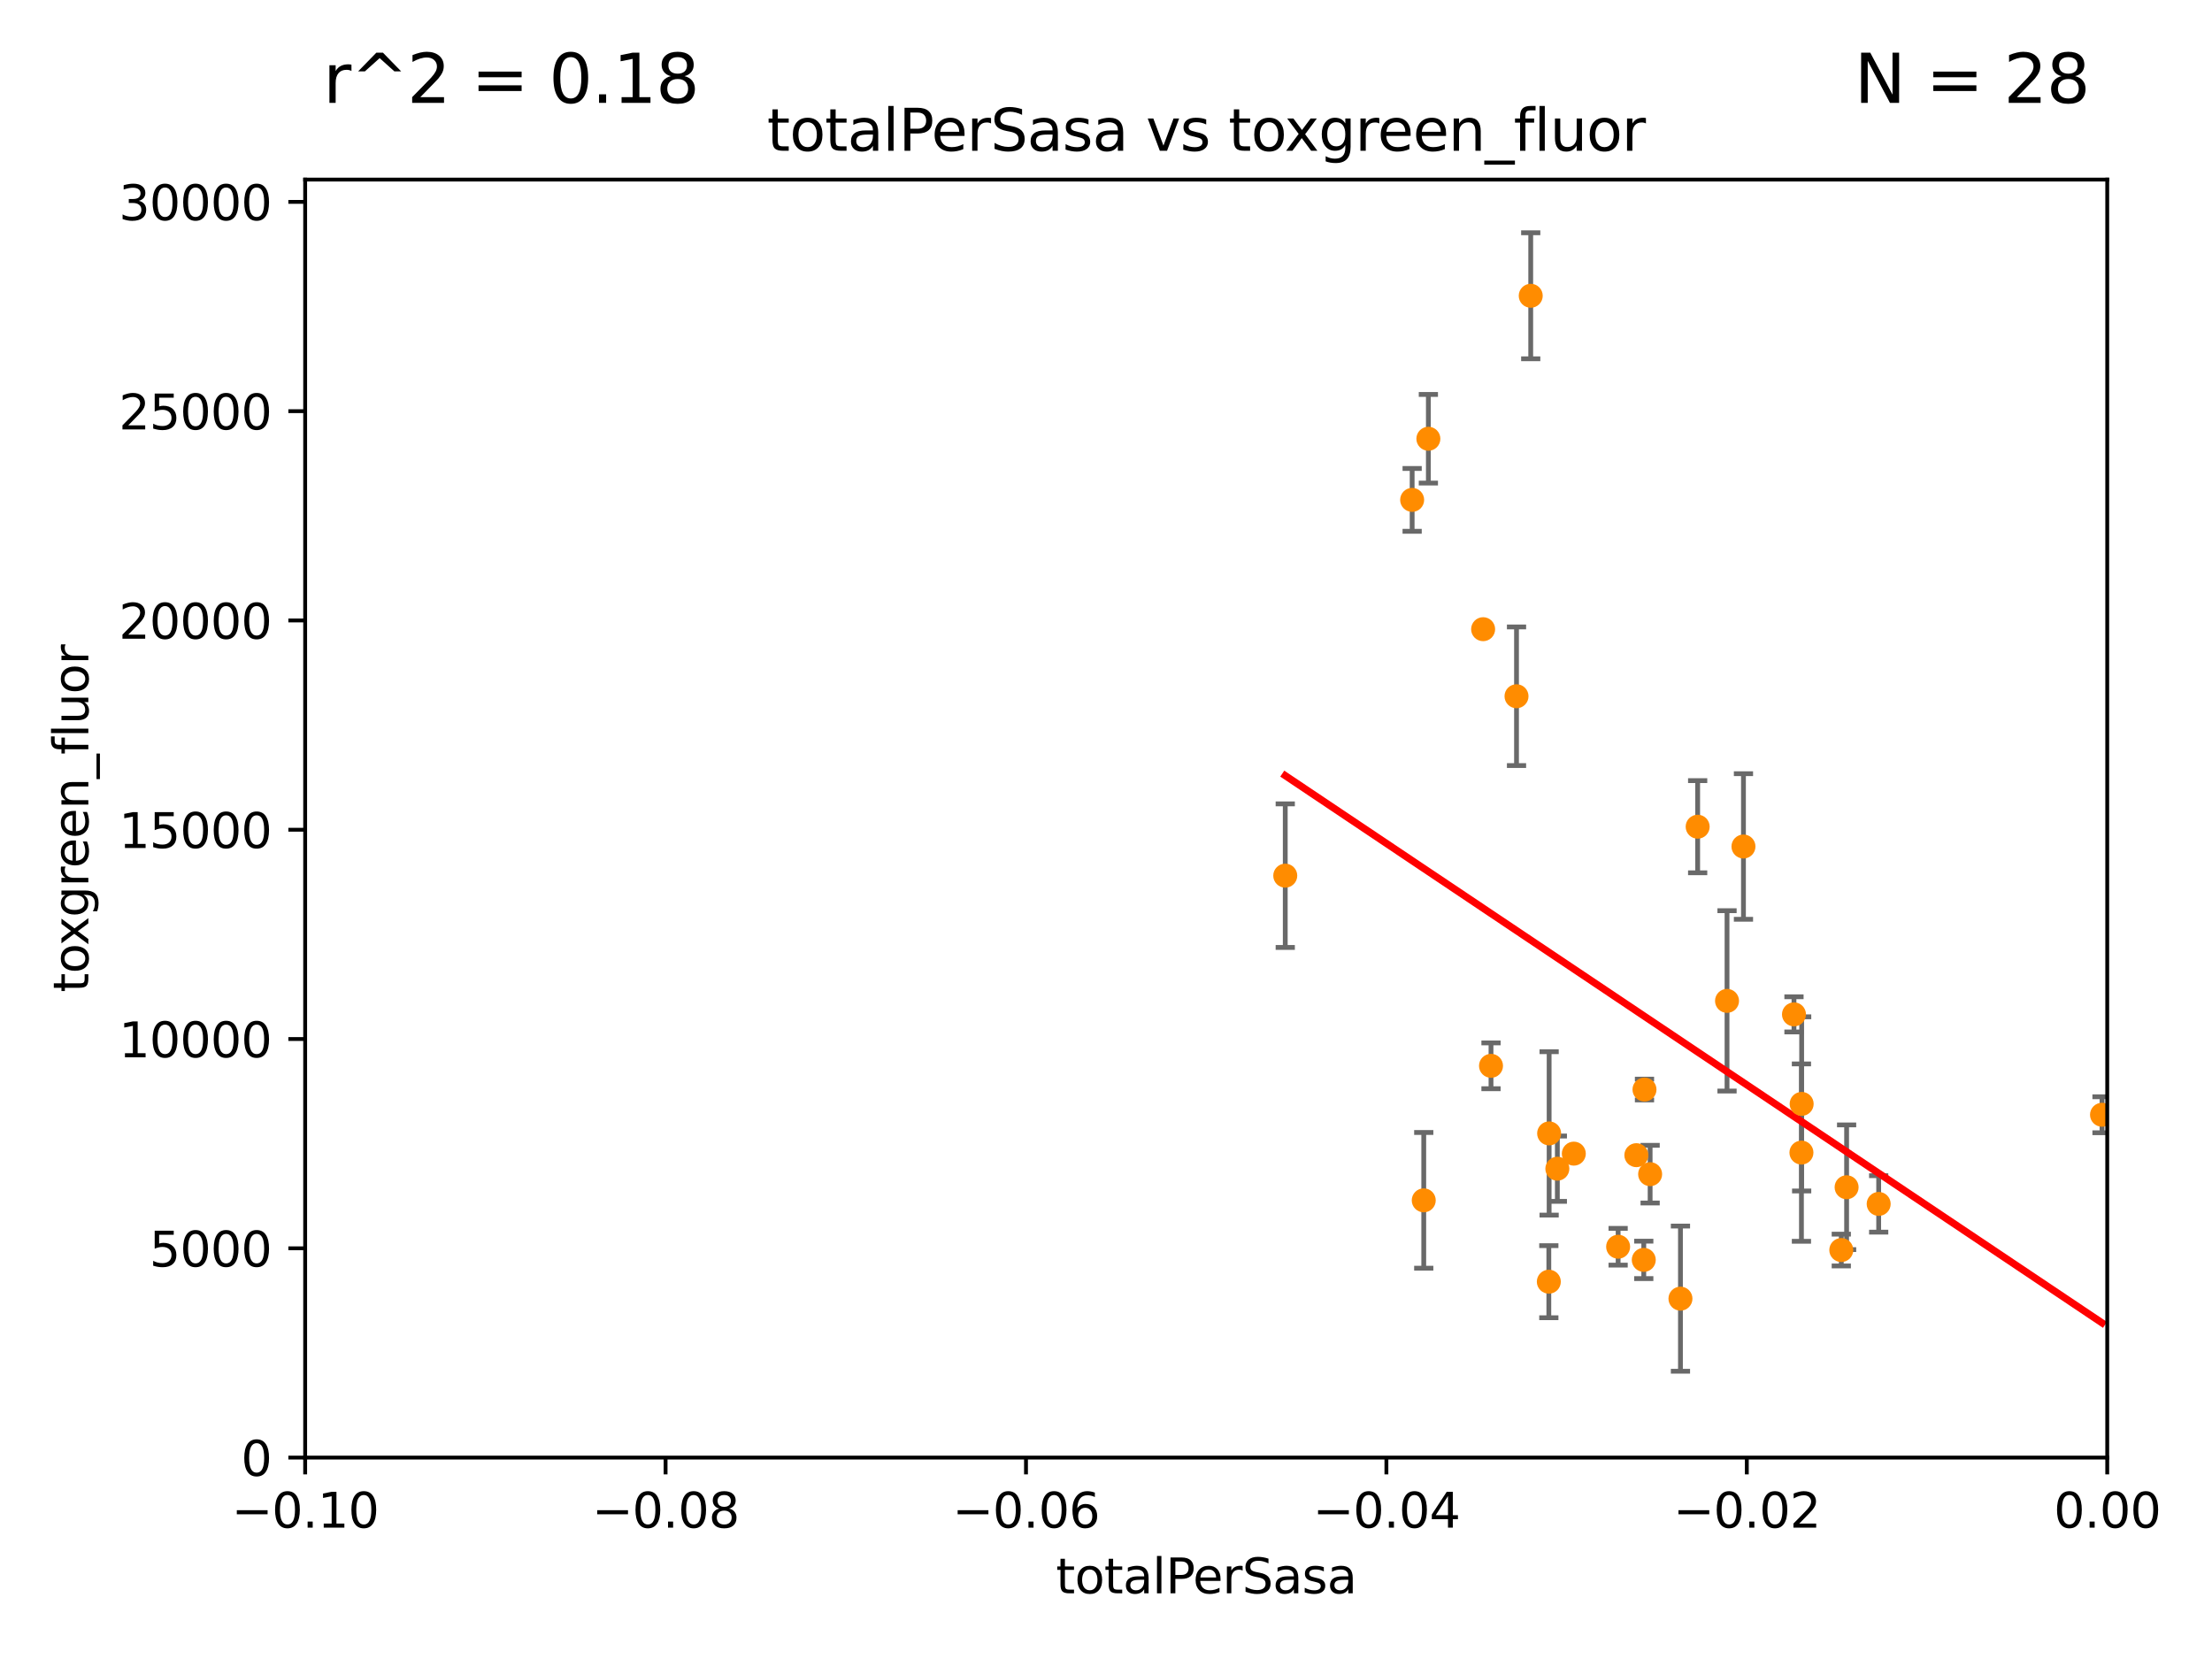 <?xml version="1.0" encoding="utf-8" standalone="no"?>
<!DOCTYPE svg PUBLIC "-//W3C//DTD SVG 1.1//EN"
  "http://www.w3.org/Graphics/SVG/1.1/DTD/svg11.dtd">
<svg xmlns:xlink="http://www.w3.org/1999/xlink" width="460.8pt" height="345.6pt" viewBox="0 0 460.8 345.6" xmlns="http://www.w3.org/2000/svg" version="1.1">
 <defs>
  <style type="text/css">*{stroke-linejoin: round; stroke-linecap: butt}</style>
 </defs>
 <g id="figure_1">
  <g id="patch_1">
   <path d="M 0 345.6 
L 460.8 345.6 
L 460.8 0 
L 0 0 
z
" style="fill: #ffffff"/>
  </g>
  <g id="axes_1">
   <g id="patch_2">
    <path d="M 63.571 303.64 
L 438.975 303.64 
L 438.975 37.411 
L 63.571 37.411 
z
" style="fill: #ffffff"/>
   </g>
   <g id="PathCollection_1">
    <defs>
     <path id="me22a45a3e5" d="M 0 1.118 
C 0.297 1.118 0.581 1 0.791 0.791 
C 1 0.581 1.118 0.297 1.118 0 
C 1.118 -0.297 1 -0.581 0.791 -0.791 
C 0.581 -1 0.297 -1.118 0 -1.118 
C -0.297 -1.118 -0.581 -1 -0.791 -0.791 
C -1 -0.581 -1.118 -0.297 -1.118 0 
C -1.118 0.297 -1 0.581 -0.791 0.791 
C -0.581 1 -0.297 1.118 0 1.118 
z
" style="stroke: #ff8c00"/>
    </defs>
    <g clip-path="url(#pb6a183b8ac)">
     <use xlink:href="#me22a45a3e5" x="267.742" y="182.415" style="fill: #ff8c00; stroke: #ff8c00"/>
     <use xlink:href="#me22a45a3e5" x="297.555" y="91.401" style="fill: #ff8c00; stroke: #ff8c00"/>
     <use xlink:href="#me22a45a3e5" x="308.962" y="131.072" style="fill: #ff8c00; stroke: #ff8c00"/>
     <use xlink:href="#me22a45a3e5" x="322.713" y="236.109" style="fill: #ff8c00; stroke: #ff8c00"/>
     <use xlink:href="#me22a45a3e5" x="294.177" y="104.133" style="fill: #ff8c00; stroke: #ff8c00"/>
     <use xlink:href="#me22a45a3e5" x="337.086" y="259.716" style="fill: #ff8c00; stroke: #ff8c00"/>
     <use xlink:href="#me22a45a3e5" x="318.879" y="61.614" style="fill: #ff8c00; stroke: #ff8c00"/>
     <use xlink:href="#me22a45a3e5" x="322.649" y="266.999" style="fill: #ff8c00; stroke: #ff8c00"/>
     <use xlink:href="#me22a45a3e5" x="296.593" y="250.052" style="fill: #ff8c00; stroke: #ff8c00"/>
     <use xlink:href="#me22a45a3e5" x="343.752" y="244.6" style="fill: #ff8c00; stroke: #ff8c00"/>
     <use xlink:href="#me22a45a3e5" x="327.854" y="240.325" style="fill: #ff8c00; stroke: #ff8c00"/>
     <use xlink:href="#me22a45a3e5" x="315.918" y="145.041" style="fill: #ff8c00; stroke: #ff8c00"/>
     <use xlink:href="#me22a45a3e5" x="353.654" y="172.218" style="fill: #ff8c00; stroke: #ff8c00"/>
     <use xlink:href="#me22a45a3e5" x="342.427" y="262.456" style="fill: #ff8c00; stroke: #ff8c00"/>
     <use xlink:href="#me22a45a3e5" x="350.069" y="270.532" style="fill: #ff8c00; stroke: #ff8c00"/>
     <use xlink:href="#me22a45a3e5" x="310.604" y="222.03" style="fill: #ff8c00; stroke: #ff8c00"/>
     <use xlink:href="#me22a45a3e5" x="359.772" y="208.501" style="fill: #ff8c00; stroke: #ff8c00"/>
     <use xlink:href="#me22a45a3e5" x="340.881" y="240.644" style="fill: #ff8c00; stroke: #ff8c00"/>
     <use xlink:href="#me22a45a3e5" x="324.424" y="243.461" style="fill: #ff8c00; stroke: #ff8c00"/>
     <use xlink:href="#me22a45a3e5" x="342.577" y="226.973" style="fill: #ff8c00; stroke: #ff8c00"/>
     <use xlink:href="#me22a45a3e5" x="363.195" y="176.343" style="fill: #ff8c00; stroke: #ff8c00"/>
     <use xlink:href="#me22a45a3e5" x="373.718" y="211.31" style="fill: #ff8c00; stroke: #ff8c00"/>
     <use xlink:href="#me22a45a3e5" x="375.272" y="240.105" style="fill: #ff8c00; stroke: #ff8c00"/>
     <use xlink:href="#me22a45a3e5" x="375.318" y="229.961" style="fill: #ff8c00; stroke: #ff8c00"/>
     <use xlink:href="#me22a45a3e5" x="383.574" y="260.408" style="fill: #ff8c00; stroke: #ff8c00"/>
     <use xlink:href="#me22a45a3e5" x="384.682" y="247.328" style="fill: #ff8c00; stroke: #ff8c00"/>
     <use xlink:href="#me22a45a3e5" x="391.363" y="250.798" style="fill: #ff8c00; stroke: #ff8c00"/>
     <use xlink:href="#me22a45a3e5" x="437.887" y="232.223" style="fill: #ff8c00; stroke: #ff8c00"/>
    </g>
   </g>
   <g id="matplotlib.axis_1">
    <g id="xtick_1">
     <g id="line2d_1">
      <defs>
       <path id="me7ca592020" d="M 0 0 
L 0 3.5 
" style="stroke: #000000; stroke-width: 0.8"/>
      </defs>
      <g>
       <use xlink:href="#me7ca592020" x="63.571" y="303.64" style="stroke: #000000; stroke-width: 0.8"/>
      </g>
     </g>
     <g id="text_1">
      <!-- −0.10 -->
      <g transform="translate(48.249 318.238)scale(0.1 -0.1)">
       <defs>
        <path id="DejaVuSans-2212" d="M 678 2272 
L 4684 2272 
L 4684 1741 
L 678 1741 
L 678 2272 
z
" transform="scale(0.016)"/>
        <path id="DejaVuSans-30" d="M 2034 4250 
Q 1547 4250 1301 3770 
Q 1056 3291 1056 2328 
Q 1056 1369 1301 889 
Q 1547 409 2034 409 
Q 2525 409 2770 889 
Q 3016 1369 3016 2328 
Q 3016 3291 2770 3770 
Q 2525 4250 2034 4250 
z
M 2034 4750 
Q 2819 4750 3233 4129 
Q 3647 3509 3647 2328 
Q 3647 1150 3233 529 
Q 2819 -91 2034 -91 
Q 1250 -91 836 529 
Q 422 1150 422 2328 
Q 422 3509 836 4129 
Q 1250 4750 2034 4750 
z
" transform="scale(0.016)"/>
        <path id="DejaVuSans-2e" d="M 684 794 
L 1344 794 
L 1344 0 
L 684 0 
L 684 794 
z
" transform="scale(0.016)"/>
        <path id="DejaVuSans-31" d="M 794 531 
L 1825 531 
L 1825 4091 
L 703 3866 
L 703 4441 
L 1819 4666 
L 2450 4666 
L 2450 531 
L 3481 531 
L 3481 0 
L 794 0 
L 794 531 
z
" transform="scale(0.016)"/>
       </defs>
       <use xlink:href="#DejaVuSans-2212"/>
       <use xlink:href="#DejaVuSans-30" x="83.789"/>
       <use xlink:href="#DejaVuSans-2e" x="147.412"/>
       <use xlink:href="#DejaVuSans-31" x="179.199"/>
       <use xlink:href="#DejaVuSans-30" x="242.822"/>
      </g>
     </g>
    </g>
    <g id="xtick_2">
     <g id="line2d_2">
      <g>
       <use xlink:href="#me7ca592020" x="138.652" y="303.64" style="stroke: #000000; stroke-width: 0.8"/>
      </g>
     </g>
     <g id="text_2">
      <!-- −0.08 -->
      <g transform="translate(123.329 318.238)scale(0.1 -0.1)">
       <defs>
        <path id="DejaVuSans-38" d="M 2034 2216 
Q 1584 2216 1326 1975 
Q 1069 1734 1069 1313 
Q 1069 891 1326 650 
Q 1584 409 2034 409 
Q 2484 409 2743 651 
Q 3003 894 3003 1313 
Q 3003 1734 2745 1975 
Q 2488 2216 2034 2216 
z
M 1403 2484 
Q 997 2584 770 2862 
Q 544 3141 544 3541 
Q 544 4100 942 4425 
Q 1341 4750 2034 4750 
Q 2731 4750 3128 4425 
Q 3525 4100 3525 3541 
Q 3525 3141 3298 2862 
Q 3072 2584 2669 2484 
Q 3125 2378 3379 2068 
Q 3634 1759 3634 1313 
Q 3634 634 3220 271 
Q 2806 -91 2034 -91 
Q 1263 -91 848 271 
Q 434 634 434 1313 
Q 434 1759 690 2068 
Q 947 2378 1403 2484 
z
M 1172 3481 
Q 1172 3119 1398 2916 
Q 1625 2713 2034 2713 
Q 2441 2713 2670 2916 
Q 2900 3119 2900 3481 
Q 2900 3844 2670 4047 
Q 2441 4250 2034 4250 
Q 1625 4250 1398 4047 
Q 1172 3844 1172 3481 
z
" transform="scale(0.016)"/>
       </defs>
       <use xlink:href="#DejaVuSans-2212"/>
       <use xlink:href="#DejaVuSans-30" x="83.789"/>
       <use xlink:href="#DejaVuSans-2e" x="147.412"/>
       <use xlink:href="#DejaVuSans-30" x="179.199"/>
       <use xlink:href="#DejaVuSans-38" x="242.822"/>
      </g>
     </g>
    </g>
    <g id="xtick_3">
     <g id="line2d_3">
      <g>
       <use xlink:href="#me7ca592020" x="213.733" y="303.64" style="stroke: #000000; stroke-width: 0.8"/>
      </g>
     </g>
     <g id="text_3">
      <!-- −0.06 -->
      <g transform="translate(198.41 318.238)scale(0.1 -0.1)">
       <defs>
        <path id="DejaVuSans-36" d="M 2113 2584 
Q 1688 2584 1439 2293 
Q 1191 2003 1191 1497 
Q 1191 994 1439 701 
Q 1688 409 2113 409 
Q 2538 409 2786 701 
Q 3034 994 3034 1497 
Q 3034 2003 2786 2293 
Q 2538 2584 2113 2584 
z
M 3366 4563 
L 3366 3988 
Q 3128 4100 2886 4159 
Q 2644 4219 2406 4219 
Q 1781 4219 1451 3797 
Q 1122 3375 1075 2522 
Q 1259 2794 1537 2939 
Q 1816 3084 2150 3084 
Q 2853 3084 3261 2657 
Q 3669 2231 3669 1497 
Q 3669 778 3244 343 
Q 2819 -91 2113 -91 
Q 1303 -91 875 529 
Q 447 1150 447 2328 
Q 447 3434 972 4092 
Q 1497 4750 2381 4750 
Q 2619 4750 2861 4703 
Q 3103 4656 3366 4563 
z
" transform="scale(0.016)"/>
       </defs>
       <use xlink:href="#DejaVuSans-2212"/>
       <use xlink:href="#DejaVuSans-30" x="83.789"/>
       <use xlink:href="#DejaVuSans-2e" x="147.412"/>
       <use xlink:href="#DejaVuSans-30" x="179.199"/>
       <use xlink:href="#DejaVuSans-36" x="242.822"/>
      </g>
     </g>
    </g>
    <g id="xtick_4">
     <g id="line2d_4">
      <g>
       <use xlink:href="#me7ca592020" x="288.813" y="303.64" style="stroke: #000000; stroke-width: 0.8"/>
      </g>
     </g>
     <g id="text_4">
      <!-- −0.04 -->
      <g transform="translate(273.491 318.238)scale(0.1 -0.1)">
       <defs>
        <path id="DejaVuSans-34" d="M 2419 4116 
L 825 1625 
L 2419 1625 
L 2419 4116 
z
M 2253 4666 
L 3047 4666 
L 3047 1625 
L 3713 1625 
L 3713 1100 
L 3047 1100 
L 3047 0 
L 2419 0 
L 2419 1100 
L 313 1100 
L 313 1709 
L 2253 4666 
z
" transform="scale(0.016)"/>
       </defs>
       <use xlink:href="#DejaVuSans-2212"/>
       <use xlink:href="#DejaVuSans-30" x="83.789"/>
       <use xlink:href="#DejaVuSans-2e" x="147.412"/>
       <use xlink:href="#DejaVuSans-30" x="179.199"/>
       <use xlink:href="#DejaVuSans-34" x="242.822"/>
      </g>
     </g>
    </g>
    <g id="xtick_5">
     <g id="line2d_5">
      <g>
       <use xlink:href="#me7ca592020" x="363.894" y="303.64" style="stroke: #000000; stroke-width: 0.8"/>
      </g>
     </g>
     <g id="text_5">
      <!-- −0.02 -->
      <g transform="translate(348.572 318.238)scale(0.1 -0.1)">
       <defs>
        <path id="DejaVuSans-32" d="M 1228 531 
L 3431 531 
L 3431 0 
L 469 0 
L 469 531 
Q 828 903 1448 1529 
Q 2069 2156 2228 2338 
Q 2531 2678 2651 2914 
Q 2772 3150 2772 3378 
Q 2772 3750 2511 3984 
Q 2250 4219 1831 4219 
Q 1534 4219 1204 4116 
Q 875 4013 500 3803 
L 500 4441 
Q 881 4594 1212 4672 
Q 1544 4750 1819 4750 
Q 2544 4750 2975 4387 
Q 3406 4025 3406 3419 
Q 3406 3131 3298 2873 
Q 3191 2616 2906 2266 
Q 2828 2175 2409 1742 
Q 1991 1309 1228 531 
z
" transform="scale(0.016)"/>
       </defs>
       <use xlink:href="#DejaVuSans-2212"/>
       <use xlink:href="#DejaVuSans-30" x="83.789"/>
       <use xlink:href="#DejaVuSans-2e" x="147.412"/>
       <use xlink:href="#DejaVuSans-30" x="179.199"/>
       <use xlink:href="#DejaVuSans-32" x="242.822"/>
      </g>
     </g>
    </g>
    <g id="xtick_6">
     <g id="line2d_6">
      <g>
       <use xlink:href="#me7ca592020" x="438.975" y="303.64" style="stroke: #000000; stroke-width: 0.8"/>
      </g>
     </g>
     <g id="text_6">
      <!-- 0.00 -->
      <g transform="translate(427.842 318.238)scale(0.1 -0.1)">
       <use xlink:href="#DejaVuSans-30"/>
       <use xlink:href="#DejaVuSans-2e" x="63.623"/>
       <use xlink:href="#DejaVuSans-30" x="95.41"/>
       <use xlink:href="#DejaVuSans-30" x="159.033"/>
      </g>
     </g>
    </g>
    <g id="text_7">
     <!-- totalPerSasa -->
     <g transform="translate(219.968 331.917)scale(0.1 -0.1)">
      <defs>
       <path id="DejaVuSans-74" d="M 1172 4494 
L 1172 3500 
L 2356 3500 
L 2356 3053 
L 1172 3053 
L 1172 1153 
Q 1172 725 1289 603 
Q 1406 481 1766 481 
L 2356 481 
L 2356 0 
L 1766 0 
Q 1100 0 847 248 
Q 594 497 594 1153 
L 594 3053 
L 172 3053 
L 172 3500 
L 594 3500 
L 594 4494 
L 1172 4494 
z
" transform="scale(0.016)"/>
       <path id="DejaVuSans-6f" d="M 1959 3097 
Q 1497 3097 1228 2736 
Q 959 2375 959 1747 
Q 959 1119 1226 758 
Q 1494 397 1959 397 
Q 2419 397 2687 759 
Q 2956 1122 2956 1747 
Q 2956 2369 2687 2733 
Q 2419 3097 1959 3097 
z
M 1959 3584 
Q 2709 3584 3137 3096 
Q 3566 2609 3566 1747 
Q 3566 888 3137 398 
Q 2709 -91 1959 -91 
Q 1206 -91 779 398 
Q 353 888 353 1747 
Q 353 2609 779 3096 
Q 1206 3584 1959 3584 
z
" transform="scale(0.016)"/>
       <path id="DejaVuSans-61" d="M 2194 1759 
Q 1497 1759 1228 1600 
Q 959 1441 959 1056 
Q 959 750 1161 570 
Q 1363 391 1709 391 
Q 2188 391 2477 730 
Q 2766 1069 2766 1631 
L 2766 1759 
L 2194 1759 
z
M 3341 1997 
L 3341 0 
L 2766 0 
L 2766 531 
Q 2569 213 2275 61 
Q 1981 -91 1556 -91 
Q 1019 -91 701 211 
Q 384 513 384 1019 
Q 384 1609 779 1909 
Q 1175 2209 1959 2209 
L 2766 2209 
L 2766 2266 
Q 2766 2663 2505 2880 
Q 2244 3097 1772 3097 
Q 1472 3097 1187 3025 
Q 903 2953 641 2809 
L 641 3341 
Q 956 3463 1253 3523 
Q 1550 3584 1831 3584 
Q 2591 3584 2966 3190 
Q 3341 2797 3341 1997 
z
" transform="scale(0.016)"/>
       <path id="DejaVuSans-6c" d="M 603 4863 
L 1178 4863 
L 1178 0 
L 603 0 
L 603 4863 
z
" transform="scale(0.016)"/>
       <path id="DejaVuSans-50" d="M 1259 4147 
L 1259 2394 
L 2053 2394 
Q 2494 2394 2734 2622 
Q 2975 2850 2975 3272 
Q 2975 3691 2734 3919 
Q 2494 4147 2053 4147 
L 1259 4147 
z
M 628 4666 
L 2053 4666 
Q 2838 4666 3239 4311 
Q 3641 3956 3641 3272 
Q 3641 2581 3239 2228 
Q 2838 1875 2053 1875 
L 1259 1875 
L 1259 0 
L 628 0 
L 628 4666 
z
" transform="scale(0.016)"/>
       <path id="DejaVuSans-65" d="M 3597 1894 
L 3597 1613 
L 953 1613 
Q 991 1019 1311 708 
Q 1631 397 2203 397 
Q 2534 397 2845 478 
Q 3156 559 3463 722 
L 3463 178 
Q 3153 47 2828 -22 
Q 2503 -91 2169 -91 
Q 1331 -91 842 396 
Q 353 884 353 1716 
Q 353 2575 817 3079 
Q 1281 3584 2069 3584 
Q 2775 3584 3186 3129 
Q 3597 2675 3597 1894 
z
M 3022 2063 
Q 3016 2534 2758 2815 
Q 2500 3097 2075 3097 
Q 1594 3097 1305 2825 
Q 1016 2553 972 2059 
L 3022 2063 
z
" transform="scale(0.016)"/>
       <path id="DejaVuSans-72" d="M 2631 2963 
Q 2534 3019 2420 3045 
Q 2306 3072 2169 3072 
Q 1681 3072 1420 2755 
Q 1159 2438 1159 1844 
L 1159 0 
L 581 0 
L 581 3500 
L 1159 3500 
L 1159 2956 
Q 1341 3275 1631 3429 
Q 1922 3584 2338 3584 
Q 2397 3584 2469 3576 
Q 2541 3569 2628 3553 
L 2631 2963 
z
" transform="scale(0.016)"/>
       <path id="DejaVuSans-53" d="M 3425 4513 
L 3425 3897 
Q 3066 4069 2747 4153 
Q 2428 4238 2131 4238 
Q 1616 4238 1336 4038 
Q 1056 3838 1056 3469 
Q 1056 3159 1242 3001 
Q 1428 2844 1947 2747 
L 2328 2669 
Q 3034 2534 3370 2195 
Q 3706 1856 3706 1288 
Q 3706 609 3251 259 
Q 2797 -91 1919 -91 
Q 1588 -91 1214 -16 
Q 841 59 441 206 
L 441 856 
Q 825 641 1194 531 
Q 1563 422 1919 422 
Q 2459 422 2753 634 
Q 3047 847 3047 1241 
Q 3047 1584 2836 1778 
Q 2625 1972 2144 2069 
L 1759 2144 
Q 1053 2284 737 2584 
Q 422 2884 422 3419 
Q 422 4038 858 4394 
Q 1294 4750 2059 4750 
Q 2388 4750 2728 4690 
Q 3069 4631 3425 4513 
z
" transform="scale(0.016)"/>
       <path id="DejaVuSans-73" d="M 2834 3397 
L 2834 2853 
Q 2591 2978 2328 3040 
Q 2066 3103 1784 3103 
Q 1356 3103 1142 2972 
Q 928 2841 928 2578 
Q 928 2378 1081 2264 
Q 1234 2150 1697 2047 
L 1894 2003 
Q 2506 1872 2764 1633 
Q 3022 1394 3022 966 
Q 3022 478 2636 193 
Q 2250 -91 1575 -91 
Q 1294 -91 989 -36 
Q 684 19 347 128 
L 347 722 
Q 666 556 975 473 
Q 1284 391 1588 391 
Q 1994 391 2212 530 
Q 2431 669 2431 922 
Q 2431 1156 2273 1281 
Q 2116 1406 1581 1522 
L 1381 1569 
Q 847 1681 609 1914 
Q 372 2147 372 2553 
Q 372 3047 722 3315 
Q 1072 3584 1716 3584 
Q 2034 3584 2315 3537 
Q 2597 3491 2834 3397 
z
" transform="scale(0.016)"/>
      </defs>
      <use xlink:href="#DejaVuSans-74"/>
      <use xlink:href="#DejaVuSans-6f" x="39.209"/>
      <use xlink:href="#DejaVuSans-74" x="100.391"/>
      <use xlink:href="#DejaVuSans-61" x="139.6"/>
      <use xlink:href="#DejaVuSans-6c" x="200.879"/>
      <use xlink:href="#DejaVuSans-50" x="228.662"/>
      <use xlink:href="#DejaVuSans-65" x="285.34"/>
      <use xlink:href="#DejaVuSans-72" x="346.863"/>
      <use xlink:href="#DejaVuSans-53" x="387.977"/>
      <use xlink:href="#DejaVuSans-61" x="451.453"/>
      <use xlink:href="#DejaVuSans-73" x="512.732"/>
      <use xlink:href="#DejaVuSans-61" x="564.832"/>
     </g>
    </g>
   </g>
   <g id="matplotlib.axis_2">
    <g id="ytick_1">
     <g id="line2d_7">
      <defs>
       <path id="m720df7679b" d="M 0 0 
L -3.5 0 
" style="stroke: #000000; stroke-width: 0.8"/>
      </defs>
      <g>
       <use xlink:href="#m720df7679b" x="63.571" y="303.64" style="stroke: #000000; stroke-width: 0.8"/>
      </g>
     </g>
     <g id="text_8">
      <!-- 0 -->
      <g transform="translate(50.209 307.439)scale(0.1 -0.1)">
       <use xlink:href="#DejaVuSans-30"/>
      </g>
     </g>
    </g>
    <g id="ytick_2">
     <g id="line2d_8">
      <g>
       <use xlink:href="#m720df7679b" x="63.571" y="260.043" style="stroke: #000000; stroke-width: 0.8"/>
      </g>
     </g>
     <g id="text_9">
      <!-- 5000 -->
      <g transform="translate(31.121 263.843)scale(0.1 -0.1)">
       <defs>
        <path id="DejaVuSans-35" d="M 691 4666 
L 3169 4666 
L 3169 4134 
L 1269 4134 
L 1269 2991 
Q 1406 3038 1543 3061 
Q 1681 3084 1819 3084 
Q 2600 3084 3056 2656 
Q 3513 2228 3513 1497 
Q 3513 744 3044 326 
Q 2575 -91 1722 -91 
Q 1428 -91 1123 -41 
Q 819 9 494 109 
L 494 744 
Q 775 591 1075 516 
Q 1375 441 1709 441 
Q 2250 441 2565 725 
Q 2881 1009 2881 1497 
Q 2881 1984 2565 2268 
Q 2250 2553 1709 2553 
Q 1456 2553 1204 2497 
Q 953 2441 691 2322 
L 691 4666 
z
" transform="scale(0.016)"/>
       </defs>
       <use xlink:href="#DejaVuSans-35"/>
       <use xlink:href="#DejaVuSans-30" x="63.623"/>
       <use xlink:href="#DejaVuSans-30" x="127.246"/>
       <use xlink:href="#DejaVuSans-30" x="190.869"/>
      </g>
     </g>
    </g>
    <g id="ytick_3">
     <g id="line2d_9">
      <g>
       <use xlink:href="#m720df7679b" x="63.571" y="216.447" style="stroke: #000000; stroke-width: 0.8"/>
      </g>
     </g>
     <g id="text_10">
      <!-- 10000 -->
      <g transform="translate(24.759 220.246)scale(0.1 -0.1)">
       <use xlink:href="#DejaVuSans-31"/>
       <use xlink:href="#DejaVuSans-30" x="63.623"/>
       <use xlink:href="#DejaVuSans-30" x="127.246"/>
       <use xlink:href="#DejaVuSans-30" x="190.869"/>
       <use xlink:href="#DejaVuSans-30" x="254.492"/>
      </g>
     </g>
    </g>
    <g id="ytick_4">
     <g id="line2d_10">
      <g>
       <use xlink:href="#m720df7679b" x="63.571" y="172.85" style="stroke: #000000; stroke-width: 0.8"/>
      </g>
     </g>
     <g id="text_11">
      <!-- 15000 -->
      <g transform="translate(24.759 176.649)scale(0.1 -0.1)">
       <use xlink:href="#DejaVuSans-31"/>
       <use xlink:href="#DejaVuSans-35" x="63.623"/>
       <use xlink:href="#DejaVuSans-30" x="127.246"/>
       <use xlink:href="#DejaVuSans-30" x="190.869"/>
       <use xlink:href="#DejaVuSans-30" x="254.492"/>
      </g>
     </g>
    </g>
    <g id="ytick_5">
     <g id="line2d_11">
      <g>
       <use xlink:href="#m720df7679b" x="63.571" y="129.254" style="stroke: #000000; stroke-width: 0.8"/>
      </g>
     </g>
     <g id="text_12">
      <!-- 20000 -->
      <g transform="translate(24.759 133.053)scale(0.1 -0.1)">
       <use xlink:href="#DejaVuSans-32"/>
       <use xlink:href="#DejaVuSans-30" x="63.623"/>
       <use xlink:href="#DejaVuSans-30" x="127.246"/>
       <use xlink:href="#DejaVuSans-30" x="190.869"/>
       <use xlink:href="#DejaVuSans-30" x="254.492"/>
      </g>
     </g>
    </g>
    <g id="ytick_6">
     <g id="line2d_12">
      <g>
       <use xlink:href="#m720df7679b" x="63.571" y="85.657" style="stroke: #000000; stroke-width: 0.8"/>
      </g>
     </g>
     <g id="text_13">
      <!-- 25000 -->
      <g transform="translate(24.759 89.456)scale(0.1 -0.1)">
       <use xlink:href="#DejaVuSans-32"/>
       <use xlink:href="#DejaVuSans-35" x="63.623"/>
       <use xlink:href="#DejaVuSans-30" x="127.246"/>
       <use xlink:href="#DejaVuSans-30" x="190.869"/>
       <use xlink:href="#DejaVuSans-30" x="254.492"/>
      </g>
     </g>
    </g>
    <g id="ytick_7">
     <g id="line2d_13">
      <g>
       <use xlink:href="#m720df7679b" x="63.571" y="42.06" style="stroke: #000000; stroke-width: 0.8"/>
      </g>
     </g>
     <g id="text_14">
      <!-- 30000 -->
      <g transform="translate(24.759 45.86)scale(0.1 -0.1)">
       <defs>
        <path id="DejaVuSans-33" d="M 2597 2516 
Q 3050 2419 3304 2112 
Q 3559 1806 3559 1356 
Q 3559 666 3084 287 
Q 2609 -91 1734 -91 
Q 1441 -91 1130 -33 
Q 819 25 488 141 
L 488 750 
Q 750 597 1062 519 
Q 1375 441 1716 441 
Q 2309 441 2620 675 
Q 2931 909 2931 1356 
Q 2931 1769 2642 2001 
Q 2353 2234 1838 2234 
L 1294 2234 
L 1294 2753 
L 1863 2753 
Q 2328 2753 2575 2939 
Q 2822 3125 2822 3475 
Q 2822 3834 2567 4026 
Q 2313 4219 1838 4219 
Q 1578 4219 1281 4162 
Q 984 4106 628 3988 
L 628 4550 
Q 988 4650 1302 4700 
Q 1616 4750 1894 4750 
Q 2613 4750 3031 4423 
Q 3450 4097 3450 3541 
Q 3450 3153 3228 2886 
Q 3006 2619 2597 2516 
z
" transform="scale(0.016)"/>
       </defs>
       <use xlink:href="#DejaVuSans-33"/>
       <use xlink:href="#DejaVuSans-30" x="63.623"/>
       <use xlink:href="#DejaVuSans-30" x="127.246"/>
       <use xlink:href="#DejaVuSans-30" x="190.869"/>
       <use xlink:href="#DejaVuSans-30" x="254.492"/>
      </g>
     </g>
    </g>
    <g id="text_15">
     <!-- toxgreen_fluor -->
     <g transform="translate(18.401 206.72)rotate(-90)scale(0.1 -0.1)">
      <defs>
       <path id="DejaVuSans-78" d="M 3513 3500 
L 2247 1797 
L 3578 0 
L 2900 0 
L 1881 1375 
L 863 0 
L 184 0 
L 1544 1831 
L 300 3500 
L 978 3500 
L 1906 2253 
L 2834 3500 
L 3513 3500 
z
" transform="scale(0.016)"/>
       <path id="DejaVuSans-67" d="M 2906 1791 
Q 2906 2416 2648 2759 
Q 2391 3103 1925 3103 
Q 1463 3103 1205 2759 
Q 947 2416 947 1791 
Q 947 1169 1205 825 
Q 1463 481 1925 481 
Q 2391 481 2648 825 
Q 2906 1169 2906 1791 
z
M 3481 434 
Q 3481 -459 3084 -895 
Q 2688 -1331 1869 -1331 
Q 1566 -1331 1297 -1286 
Q 1028 -1241 775 -1147 
L 775 -588 
Q 1028 -725 1275 -790 
Q 1522 -856 1778 -856 
Q 2344 -856 2625 -561 
Q 2906 -266 2906 331 
L 2906 616 
Q 2728 306 2450 153 
Q 2172 0 1784 0 
Q 1141 0 747 490 
Q 353 981 353 1791 
Q 353 2603 747 3093 
Q 1141 3584 1784 3584 
Q 2172 3584 2450 3431 
Q 2728 3278 2906 2969 
L 2906 3500 
L 3481 3500 
L 3481 434 
z
" transform="scale(0.016)"/>
       <path id="DejaVuSans-6e" d="M 3513 2113 
L 3513 0 
L 2938 0 
L 2938 2094 
Q 2938 2591 2744 2837 
Q 2550 3084 2163 3084 
Q 1697 3084 1428 2787 
Q 1159 2491 1159 1978 
L 1159 0 
L 581 0 
L 581 3500 
L 1159 3500 
L 1159 2956 
Q 1366 3272 1645 3428 
Q 1925 3584 2291 3584 
Q 2894 3584 3203 3211 
Q 3513 2838 3513 2113 
z
" transform="scale(0.016)"/>
       <path id="DejaVuSans-5f" d="M 3263 -1063 
L 3263 -1509 
L -63 -1509 
L -63 -1063 
L 3263 -1063 
z
" transform="scale(0.016)"/>
       <path id="DejaVuSans-66" d="M 2375 4863 
L 2375 4384 
L 1825 4384 
Q 1516 4384 1395 4259 
Q 1275 4134 1275 3809 
L 1275 3500 
L 2222 3500 
L 2222 3053 
L 1275 3053 
L 1275 0 
L 697 0 
L 697 3053 
L 147 3053 
L 147 3500 
L 697 3500 
L 697 3744 
Q 697 4328 969 4595 
Q 1241 4863 1831 4863 
L 2375 4863 
z
" transform="scale(0.016)"/>
       <path id="DejaVuSans-75" d="M 544 1381 
L 544 3500 
L 1119 3500 
L 1119 1403 
Q 1119 906 1312 657 
Q 1506 409 1894 409 
Q 2359 409 2629 706 
Q 2900 1003 2900 1516 
L 2900 3500 
L 3475 3500 
L 3475 0 
L 2900 0 
L 2900 538 
Q 2691 219 2414 64 
Q 2138 -91 1772 -91 
Q 1169 -91 856 284 
Q 544 659 544 1381 
z
M 1991 3584 
L 1991 3584 
z
" transform="scale(0.016)"/>
      </defs>
      <use xlink:href="#DejaVuSans-74"/>
      <use xlink:href="#DejaVuSans-6f" x="39.209"/>
      <use xlink:href="#DejaVuSans-78" x="97.266"/>
      <use xlink:href="#DejaVuSans-67" x="156.445"/>
      <use xlink:href="#DejaVuSans-72" x="219.922"/>
      <use xlink:href="#DejaVuSans-65" x="258.785"/>
      <use xlink:href="#DejaVuSans-65" x="320.309"/>
      <use xlink:href="#DejaVuSans-6e" x="381.832"/>
      <use xlink:href="#DejaVuSans-5f" x="445.211"/>
      <use xlink:href="#DejaVuSans-66" x="495.211"/>
      <use xlink:href="#DejaVuSans-6c" x="530.416"/>
      <use xlink:href="#DejaVuSans-75" x="558.199"/>
      <use xlink:href="#DejaVuSans-6f" x="621.578"/>
      <use xlink:href="#DejaVuSans-72" x="682.76"/>
     </g>
    </g>
   </g>
   <g id="LineCollection_1">
    <path d="M 267.742 197.369 
L 267.742 167.462 
" clip-path="url(#pb6a183b8ac)" style="fill: none; stroke: #696969"/>
    <path d="M 297.555 100.632 
L 297.555 82.171 
" clip-path="url(#pb6a183b8ac)" style="fill: none; stroke: #696969"/>
    <path d="M 308.962 131.667 
L 308.962 130.476 
" clip-path="url(#pb6a183b8ac)" style="fill: none; stroke: #696969"/>
    <path d="M 322.713 253.129 
L 322.713 219.089 
" clip-path="url(#pb6a183b8ac)" style="fill: none; stroke: #696969"/>
    <path d="M 294.177 110.676 
L 294.177 97.591 
" clip-path="url(#pb6a183b8ac)" style="fill: none; stroke: #696969"/>
    <path d="M 337.086 263.544 
L 337.086 255.889 
" clip-path="url(#pb6a183b8ac)" style="fill: none; stroke: #696969"/>
    <path d="M 318.879 74.739 
L 318.879 48.489 
" clip-path="url(#pb6a183b8ac)" style="fill: none; stroke: #696969"/>
    <path d="M 322.649 274.51 
L 322.649 259.488 
" clip-path="url(#pb6a183b8ac)" style="fill: none; stroke: #696969"/>
    <path d="M 296.593 264.188 
L 296.593 235.916 
" clip-path="url(#pb6a183b8ac)" style="fill: none; stroke: #696969"/>
    <path d="M 343.752 250.608 
L 343.752 238.592 
" clip-path="url(#pb6a183b8ac)" style="fill: none; stroke: #696969"/>
    <path d="M 327.854 241.126 
L 327.854 239.524 
" clip-path="url(#pb6a183b8ac)" style="fill: none; stroke: #696969"/>
    <path d="M 315.918 159.479 
L 315.918 130.604 
" clip-path="url(#pb6a183b8ac)" style="fill: none; stroke: #696969"/>
    <path d="M 353.654 181.817 
L 353.654 162.618 
" clip-path="url(#pb6a183b8ac)" style="fill: none; stroke: #696969"/>
    <path d="M 342.427 266.354 
L 342.427 258.558 
" clip-path="url(#pb6a183b8ac)" style="fill: none; stroke: #696969"/>
    <path d="M 350.069 285.649 
L 350.069 255.415 
" clip-path="url(#pb6a183b8ac)" style="fill: none; stroke: #696969"/>
    <path d="M 310.604 226.799 
L 310.604 217.261 
" clip-path="url(#pb6a183b8ac)" style="fill: none; stroke: #696969"/>
    <path d="M 359.772 227.287 
L 359.772 189.715 
" clip-path="url(#pb6a183b8ac)" style="fill: none; stroke: #696969"/>
    <path d="M 340.881 241.246 
L 340.881 240.043 
" clip-path="url(#pb6a183b8ac)" style="fill: none; stroke: #696969"/>
    <path d="M 324.424 250.265 
L 324.424 236.656 
" clip-path="url(#pb6a183b8ac)" style="fill: none; stroke: #696969"/>
    <path d="M 342.577 229.144 
L 342.577 224.802 
" clip-path="url(#pb6a183b8ac)" style="fill: none; stroke: #696969"/>
    <path d="M 363.195 191.506 
L 363.195 161.179 
" clip-path="url(#pb6a183b8ac)" style="fill: none; stroke: #696969"/>
    <path d="M 373.718 214.975 
L 373.718 207.645 
" clip-path="url(#pb6a183b8ac)" style="fill: none; stroke: #696969"/>
    <path d="M 375.272 258.579 
L 375.272 221.631 
" clip-path="url(#pb6a183b8ac)" style="fill: none; stroke: #696969"/>
    <path d="M 375.318 248.102 
L 375.318 211.82 
" clip-path="url(#pb6a183b8ac)" style="fill: none; stroke: #696969"/>
    <path d="M 383.574 263.721 
L 383.574 257.095 
" clip-path="url(#pb6a183b8ac)" style="fill: none; stroke: #696969"/>
    <path d="M 384.682 260.318 
L 384.682 234.339 
" clip-path="url(#pb6a183b8ac)" style="fill: none; stroke: #696969"/>
    <path d="M 391.363 256.676 
L 391.363 244.919 
" clip-path="url(#pb6a183b8ac)" style="fill: none; stroke: #696969"/>
    <path d="M 437.887 235.969 
L 437.887 228.477 
" clip-path="url(#pb6a183b8ac)" style="fill: none; stroke: #696969"/>
   </g>
   <g id="line2d_14">
    <defs>
     <path id="m6fb86186ba" d="M 2 0 
L -2 -0 
" style="stroke: #696969"/>
    </defs>
    <g clip-path="url(#pb6a183b8ac)">
     <use xlink:href="#m6fb86186ba" x="267.742" y="197.369" style="fill: #696969; stroke: #696969"/>
     <use xlink:href="#m6fb86186ba" x="297.555" y="100.632" style="fill: #696969; stroke: #696969"/>
     <use xlink:href="#m6fb86186ba" x="308.962" y="131.667" style="fill: #696969; stroke: #696969"/>
     <use xlink:href="#m6fb86186ba" x="322.713" y="253.129" style="fill: #696969; stroke: #696969"/>
     <use xlink:href="#m6fb86186ba" x="294.177" y="110.676" style="fill: #696969; stroke: #696969"/>
     <use xlink:href="#m6fb86186ba" x="337.086" y="263.544" style="fill: #696969; stroke: #696969"/>
     <use xlink:href="#m6fb86186ba" x="318.879" y="74.739" style="fill: #696969; stroke: #696969"/>
     <use xlink:href="#m6fb86186ba" x="322.649" y="274.51" style="fill: #696969; stroke: #696969"/>
     <use xlink:href="#m6fb86186ba" x="296.593" y="264.188" style="fill: #696969; stroke: #696969"/>
     <use xlink:href="#m6fb86186ba" x="343.752" y="250.608" style="fill: #696969; stroke: #696969"/>
     <use xlink:href="#m6fb86186ba" x="327.854" y="241.126" style="fill: #696969; stroke: #696969"/>
     <use xlink:href="#m6fb86186ba" x="315.918" y="159.479" style="fill: #696969; stroke: #696969"/>
     <use xlink:href="#m6fb86186ba" x="353.654" y="181.817" style="fill: #696969; stroke: #696969"/>
     <use xlink:href="#m6fb86186ba" x="342.427" y="266.354" style="fill: #696969; stroke: #696969"/>
     <use xlink:href="#m6fb86186ba" x="350.069" y="285.649" style="fill: #696969; stroke: #696969"/>
     <use xlink:href="#m6fb86186ba" x="310.604" y="226.799" style="fill: #696969; stroke: #696969"/>
     <use xlink:href="#m6fb86186ba" x="359.772" y="227.287" style="fill: #696969; stroke: #696969"/>
     <use xlink:href="#m6fb86186ba" x="340.881" y="241.246" style="fill: #696969; stroke: #696969"/>
     <use xlink:href="#m6fb86186ba" x="324.424" y="250.265" style="fill: #696969; stroke: #696969"/>
     <use xlink:href="#m6fb86186ba" x="342.577" y="229.144" style="fill: #696969; stroke: #696969"/>
     <use xlink:href="#m6fb86186ba" x="363.195" y="191.506" style="fill: #696969; stroke: #696969"/>
     <use xlink:href="#m6fb86186ba" x="373.718" y="214.975" style="fill: #696969; stroke: #696969"/>
     <use xlink:href="#m6fb86186ba" x="375.272" y="258.579" style="fill: #696969; stroke: #696969"/>
     <use xlink:href="#m6fb86186ba" x="375.318" y="248.102" style="fill: #696969; stroke: #696969"/>
     <use xlink:href="#m6fb86186ba" x="383.574" y="263.721" style="fill: #696969; stroke: #696969"/>
     <use xlink:href="#m6fb86186ba" x="384.682" y="260.318" style="fill: #696969; stroke: #696969"/>
     <use xlink:href="#m6fb86186ba" x="391.363" y="256.676" style="fill: #696969; stroke: #696969"/>
     <use xlink:href="#m6fb86186ba" x="437.887" y="235.969" style="fill: #696969; stroke: #696969"/>
    </g>
   </g>
   <g id="line2d_15">
    <g clip-path="url(#pb6a183b8ac)">
     <use xlink:href="#m6fb86186ba" x="267.742" y="167.462" style="fill: #696969; stroke: #696969"/>
     <use xlink:href="#m6fb86186ba" x="297.555" y="82.171" style="fill: #696969; stroke: #696969"/>
     <use xlink:href="#m6fb86186ba" x="308.962" y="130.476" style="fill: #696969; stroke: #696969"/>
     <use xlink:href="#m6fb86186ba" x="322.713" y="219.089" style="fill: #696969; stroke: #696969"/>
     <use xlink:href="#m6fb86186ba" x="294.177" y="97.591" style="fill: #696969; stroke: #696969"/>
     <use xlink:href="#m6fb86186ba" x="337.086" y="255.889" style="fill: #696969; stroke: #696969"/>
     <use xlink:href="#m6fb86186ba" x="318.879" y="48.489" style="fill: #696969; stroke: #696969"/>
     <use xlink:href="#m6fb86186ba" x="322.649" y="259.488" style="fill: #696969; stroke: #696969"/>
     <use xlink:href="#m6fb86186ba" x="296.593" y="235.916" style="fill: #696969; stroke: #696969"/>
     <use xlink:href="#m6fb86186ba" x="343.752" y="238.592" style="fill: #696969; stroke: #696969"/>
     <use xlink:href="#m6fb86186ba" x="327.854" y="239.524" style="fill: #696969; stroke: #696969"/>
     <use xlink:href="#m6fb86186ba" x="315.918" y="130.604" style="fill: #696969; stroke: #696969"/>
     <use xlink:href="#m6fb86186ba" x="353.654" y="162.618" style="fill: #696969; stroke: #696969"/>
     <use xlink:href="#m6fb86186ba" x="342.427" y="258.558" style="fill: #696969; stroke: #696969"/>
     <use xlink:href="#m6fb86186ba" x="350.069" y="255.415" style="fill: #696969; stroke: #696969"/>
     <use xlink:href="#m6fb86186ba" x="310.604" y="217.261" style="fill: #696969; stroke: #696969"/>
     <use xlink:href="#m6fb86186ba" x="359.772" y="189.715" style="fill: #696969; stroke: #696969"/>
     <use xlink:href="#m6fb86186ba" x="340.881" y="240.043" style="fill: #696969; stroke: #696969"/>
     <use xlink:href="#m6fb86186ba" x="324.424" y="236.656" style="fill: #696969; stroke: #696969"/>
     <use xlink:href="#m6fb86186ba" x="342.577" y="224.802" style="fill: #696969; stroke: #696969"/>
     <use xlink:href="#m6fb86186ba" x="363.195" y="161.179" style="fill: #696969; stroke: #696969"/>
     <use xlink:href="#m6fb86186ba" x="373.718" y="207.645" style="fill: #696969; stroke: #696969"/>
     <use xlink:href="#m6fb86186ba" x="375.272" y="221.631" style="fill: #696969; stroke: #696969"/>
     <use xlink:href="#m6fb86186ba" x="375.318" y="211.82" style="fill: #696969; stroke: #696969"/>
     <use xlink:href="#m6fb86186ba" x="383.574" y="257.095" style="fill: #696969; stroke: #696969"/>
     <use xlink:href="#m6fb86186ba" x="384.682" y="234.339" style="fill: #696969; stroke: #696969"/>
     <use xlink:href="#m6fb86186ba" x="391.363" y="244.919" style="fill: #696969; stroke: #696969"/>
     <use xlink:href="#m6fb86186ba" x="437.887" y="228.477" style="fill: #696969; stroke: #696969"/>
    </g>
   </g>
   <g id="line2d_16">
    <path d="M 267.742 161.578 
L 297.555 181.553 
L 308.962 189.196 
L 322.713 198.409 
L 294.177 179.289 
L 337.086 208.039 
L 318.879 195.84 
L 322.649 198.366 
L 296.593 180.908 
L 343.752 212.505 
L 327.854 201.854 
L 315.918 193.856 
L 353.654 219.14 
L 342.427 211.617 
L 350.069 216.738 
L 310.604 190.296 
L 359.772 223.239 
L 340.881 210.582 
L 324.424 199.555 
L 342.577 211.718 
L 363.195 225.532 
L 373.718 232.583 
L 375.272 233.624 
L 375.318 233.655 
L 383.574 239.186 
L 384.682 239.929 
L 391.363 244.405 
L 437.887 275.576 
" clip-path="url(#pb6a183b8ac)" style="fill: none; stroke: #ff0000; stroke-width: 1.5; stroke-linecap: square"/>
   </g>
   <g id="line2d_17">
    <defs>
     <path id="m3357f4f38a" d="M 0 2 
C 0.53 2 1.039 1.789 1.414 1.414 
C 1.789 1.039 2 0.53 2 0 
C 2 -0.53 1.789 -1.039 1.414 -1.414 
C 1.039 -1.789 0.53 -2 0 -2 
C -0.53 -2 -1.039 -1.789 -1.414 -1.414 
C -1.789 -1.039 -2 -0.53 -2 0 
C -2 0.53 -1.789 1.039 -1.414 1.414 
C -1.039 1.789 -0.53 2 0 2 
z
" style="stroke: #ff8c00"/>
    </defs>
    <g clip-path="url(#pb6a183b8ac)">
     <use xlink:href="#m3357f4f38a" x="267.742" y="182.415" style="fill: #ff8c00; stroke: #ff8c00"/>
     <use xlink:href="#m3357f4f38a" x="297.555" y="91.401" style="fill: #ff8c00; stroke: #ff8c00"/>
     <use xlink:href="#m3357f4f38a" x="308.962" y="131.072" style="fill: #ff8c00; stroke: #ff8c00"/>
     <use xlink:href="#m3357f4f38a" x="322.713" y="236.109" style="fill: #ff8c00; stroke: #ff8c00"/>
     <use xlink:href="#m3357f4f38a" x="294.177" y="104.133" style="fill: #ff8c00; stroke: #ff8c00"/>
     <use xlink:href="#m3357f4f38a" x="337.086" y="259.716" style="fill: #ff8c00; stroke: #ff8c00"/>
     <use xlink:href="#m3357f4f38a" x="318.879" y="61.614" style="fill: #ff8c00; stroke: #ff8c00"/>
     <use xlink:href="#m3357f4f38a" x="322.649" y="266.999" style="fill: #ff8c00; stroke: #ff8c00"/>
     <use xlink:href="#m3357f4f38a" x="296.593" y="250.052" style="fill: #ff8c00; stroke: #ff8c00"/>
     <use xlink:href="#m3357f4f38a" x="343.752" y="244.6" style="fill: #ff8c00; stroke: #ff8c00"/>
     <use xlink:href="#m3357f4f38a" x="327.854" y="240.325" style="fill: #ff8c00; stroke: #ff8c00"/>
     <use xlink:href="#m3357f4f38a" x="315.918" y="145.041" style="fill: #ff8c00; stroke: #ff8c00"/>
     <use xlink:href="#m3357f4f38a" x="353.654" y="172.218" style="fill: #ff8c00; stroke: #ff8c00"/>
     <use xlink:href="#m3357f4f38a" x="342.427" y="262.456" style="fill: #ff8c00; stroke: #ff8c00"/>
     <use xlink:href="#m3357f4f38a" x="350.069" y="270.532" style="fill: #ff8c00; stroke: #ff8c00"/>
     <use xlink:href="#m3357f4f38a" x="310.604" y="222.03" style="fill: #ff8c00; stroke: #ff8c00"/>
     <use xlink:href="#m3357f4f38a" x="359.772" y="208.501" style="fill: #ff8c00; stroke: #ff8c00"/>
     <use xlink:href="#m3357f4f38a" x="340.881" y="240.644" style="fill: #ff8c00; stroke: #ff8c00"/>
     <use xlink:href="#m3357f4f38a" x="324.424" y="243.461" style="fill: #ff8c00; stroke: #ff8c00"/>
     <use xlink:href="#m3357f4f38a" x="342.577" y="226.973" style="fill: #ff8c00; stroke: #ff8c00"/>
     <use xlink:href="#m3357f4f38a" x="363.195" y="176.343" style="fill: #ff8c00; stroke: #ff8c00"/>
     <use xlink:href="#m3357f4f38a" x="373.718" y="211.31" style="fill: #ff8c00; stroke: #ff8c00"/>
     <use xlink:href="#m3357f4f38a" x="375.272" y="240.105" style="fill: #ff8c00; stroke: #ff8c00"/>
     <use xlink:href="#m3357f4f38a" x="375.318" y="229.961" style="fill: #ff8c00; stroke: #ff8c00"/>
     <use xlink:href="#m3357f4f38a" x="383.574" y="260.408" style="fill: #ff8c00; stroke: #ff8c00"/>
     <use xlink:href="#m3357f4f38a" x="384.682" y="247.328" style="fill: #ff8c00; stroke: #ff8c00"/>
     <use xlink:href="#m3357f4f38a" x="391.363" y="250.798" style="fill: #ff8c00; stroke: #ff8c00"/>
     <use xlink:href="#m3357f4f38a" x="437.887" y="232.223" style="fill: #ff8c00; stroke: #ff8c00"/>
    </g>
   </g>
   <g id="patch_3">
    <path d="M 63.571 303.64 
L 63.571 37.411 
" style="fill: none; stroke: #000000; stroke-width: 0.8; stroke-linejoin: miter; stroke-linecap: square"/>
   </g>
   <g id="patch_4">
    <path d="M 438.975 303.64 
L 438.975 37.411 
" style="fill: none; stroke: #000000; stroke-width: 0.8; stroke-linejoin: miter; stroke-linecap: square"/>
   </g>
   <g id="patch_5">
    <path d="M 63.571 303.64 
L 438.975 303.64 
" style="fill: none; stroke: #000000; stroke-width: 0.8; stroke-linejoin: miter; stroke-linecap: square"/>
   </g>
   <g id="patch_6">
    <path d="M 63.571 37.411 
L 438.975 37.411 
" style="fill: none; stroke: #000000; stroke-width: 0.8; stroke-linejoin: miter; stroke-linecap: square"/>
   </g>
   <g id="text_16">
    <!-- N = 28 -->
    <g transform="translate(386.302 21.426)scale(0.14 -0.14)">
     <defs>
      <path id="DejaVuSans-4e" d="M 628 4666 
L 1478 4666 
L 3547 763 
L 3547 4666 
L 4159 4666 
L 4159 0 
L 3309 0 
L 1241 3903 
L 1241 0 
L 628 0 
L 628 4666 
z
" transform="scale(0.016)"/>
      <path id="DejaVuSans-20" transform="scale(0.016)"/>
      <path id="DejaVuSans-3d" d="M 678 2906 
L 4684 2906 
L 4684 2381 
L 678 2381 
L 678 2906 
z
M 678 1631 
L 4684 1631 
L 4684 1100 
L 678 1100 
L 678 1631 
z
" transform="scale(0.016)"/>
     </defs>
     <use xlink:href="#DejaVuSans-4e"/>
     <use xlink:href="#DejaVuSans-20" x="74.805"/>
     <use xlink:href="#DejaVuSans-3d" x="106.592"/>
     <use xlink:href="#DejaVuSans-20" x="190.381"/>
     <use xlink:href="#DejaVuSans-32" x="222.168"/>
     <use xlink:href="#DejaVuSans-38" x="285.791"/>
    </g>
   </g>
   <g id="text_17">
    <!-- r^2 = 0.18 -->
    <g transform="translate(67.325 21.426)scale(0.14 -0.14)">
     <defs>
      <path id="DejaVuSans-5e" d="M 2988 4666 
L 4684 2925 
L 4056 2925 
L 2681 4159 
L 1306 2925 
L 678 2925 
L 2375 4666 
L 2988 4666 
z
" transform="scale(0.016)"/>
     </defs>
     <use xlink:href="#DejaVuSans-72"/>
     <use xlink:href="#DejaVuSans-5e" x="41.113"/>
     <use xlink:href="#DejaVuSans-32" x="124.902"/>
     <use xlink:href="#DejaVuSans-20" x="188.525"/>
     <use xlink:href="#DejaVuSans-3d" x="220.312"/>
     <use xlink:href="#DejaVuSans-20" x="304.102"/>
     <use xlink:href="#DejaVuSans-30" x="335.889"/>
     <use xlink:href="#DejaVuSans-2e" x="399.512"/>
     <use xlink:href="#DejaVuSans-31" x="431.299"/>
     <use xlink:href="#DejaVuSans-38" x="494.922"/>
    </g>
   </g>
   <g id="text_18">
    <!-- totalPerSasa vs toxgreen_fluor -->
    <g transform="translate(159.782 31.411)scale(0.12 -0.12)">
     <defs>
      <path id="DejaVuSans-76" d="M 191 3500 
L 800 3500 
L 1894 563 
L 2988 3500 
L 3597 3500 
L 2284 0 
L 1503 0 
L 191 3500 
z
" transform="scale(0.016)"/>
     </defs>
     <use xlink:href="#DejaVuSans-74"/>
     <use xlink:href="#DejaVuSans-6f" x="39.209"/>
     <use xlink:href="#DejaVuSans-74" x="100.391"/>
     <use xlink:href="#DejaVuSans-61" x="139.6"/>
     <use xlink:href="#DejaVuSans-6c" x="200.879"/>
     <use xlink:href="#DejaVuSans-50" x="228.662"/>
     <use xlink:href="#DejaVuSans-65" x="285.34"/>
     <use xlink:href="#DejaVuSans-72" x="346.863"/>
     <use xlink:href="#DejaVuSans-53" x="387.977"/>
     <use xlink:href="#DejaVuSans-61" x="451.453"/>
     <use xlink:href="#DejaVuSans-73" x="512.732"/>
     <use xlink:href="#DejaVuSans-61" x="564.832"/>
     <use xlink:href="#DejaVuSans-20" x="626.111"/>
     <use xlink:href="#DejaVuSans-76" x="657.898"/>
     <use xlink:href="#DejaVuSans-73" x="717.078"/>
     <use xlink:href="#DejaVuSans-20" x="769.178"/>
     <use xlink:href="#DejaVuSans-74" x="800.965"/>
     <use xlink:href="#DejaVuSans-6f" x="840.174"/>
     <use xlink:href="#DejaVuSans-78" x="898.23"/>
     <use xlink:href="#DejaVuSans-67" x="957.41"/>
     <use xlink:href="#DejaVuSans-72" x="1020.887"/>
     <use xlink:href="#DejaVuSans-65" x="1059.75"/>
     <use xlink:href="#DejaVuSans-65" x="1121.273"/>
     <use xlink:href="#DejaVuSans-6e" x="1182.797"/>
     <use xlink:href="#DejaVuSans-5f" x="1246.176"/>
     <use xlink:href="#DejaVuSans-66" x="1296.176"/>
     <use xlink:href="#DejaVuSans-6c" x="1331.381"/>
     <use xlink:href="#DejaVuSans-75" x="1359.164"/>
     <use xlink:href="#DejaVuSans-6f" x="1422.543"/>
     <use xlink:href="#DejaVuSans-72" x="1483.725"/>
    </g>
   </g>
  </g>
 </g>
 <defs>
  <clipPath id="pb6a183b8ac">
   <rect x="63.571" y="37.411" width="375.404" height="266.229"/>
  </clipPath>
 </defs>
</svg>
